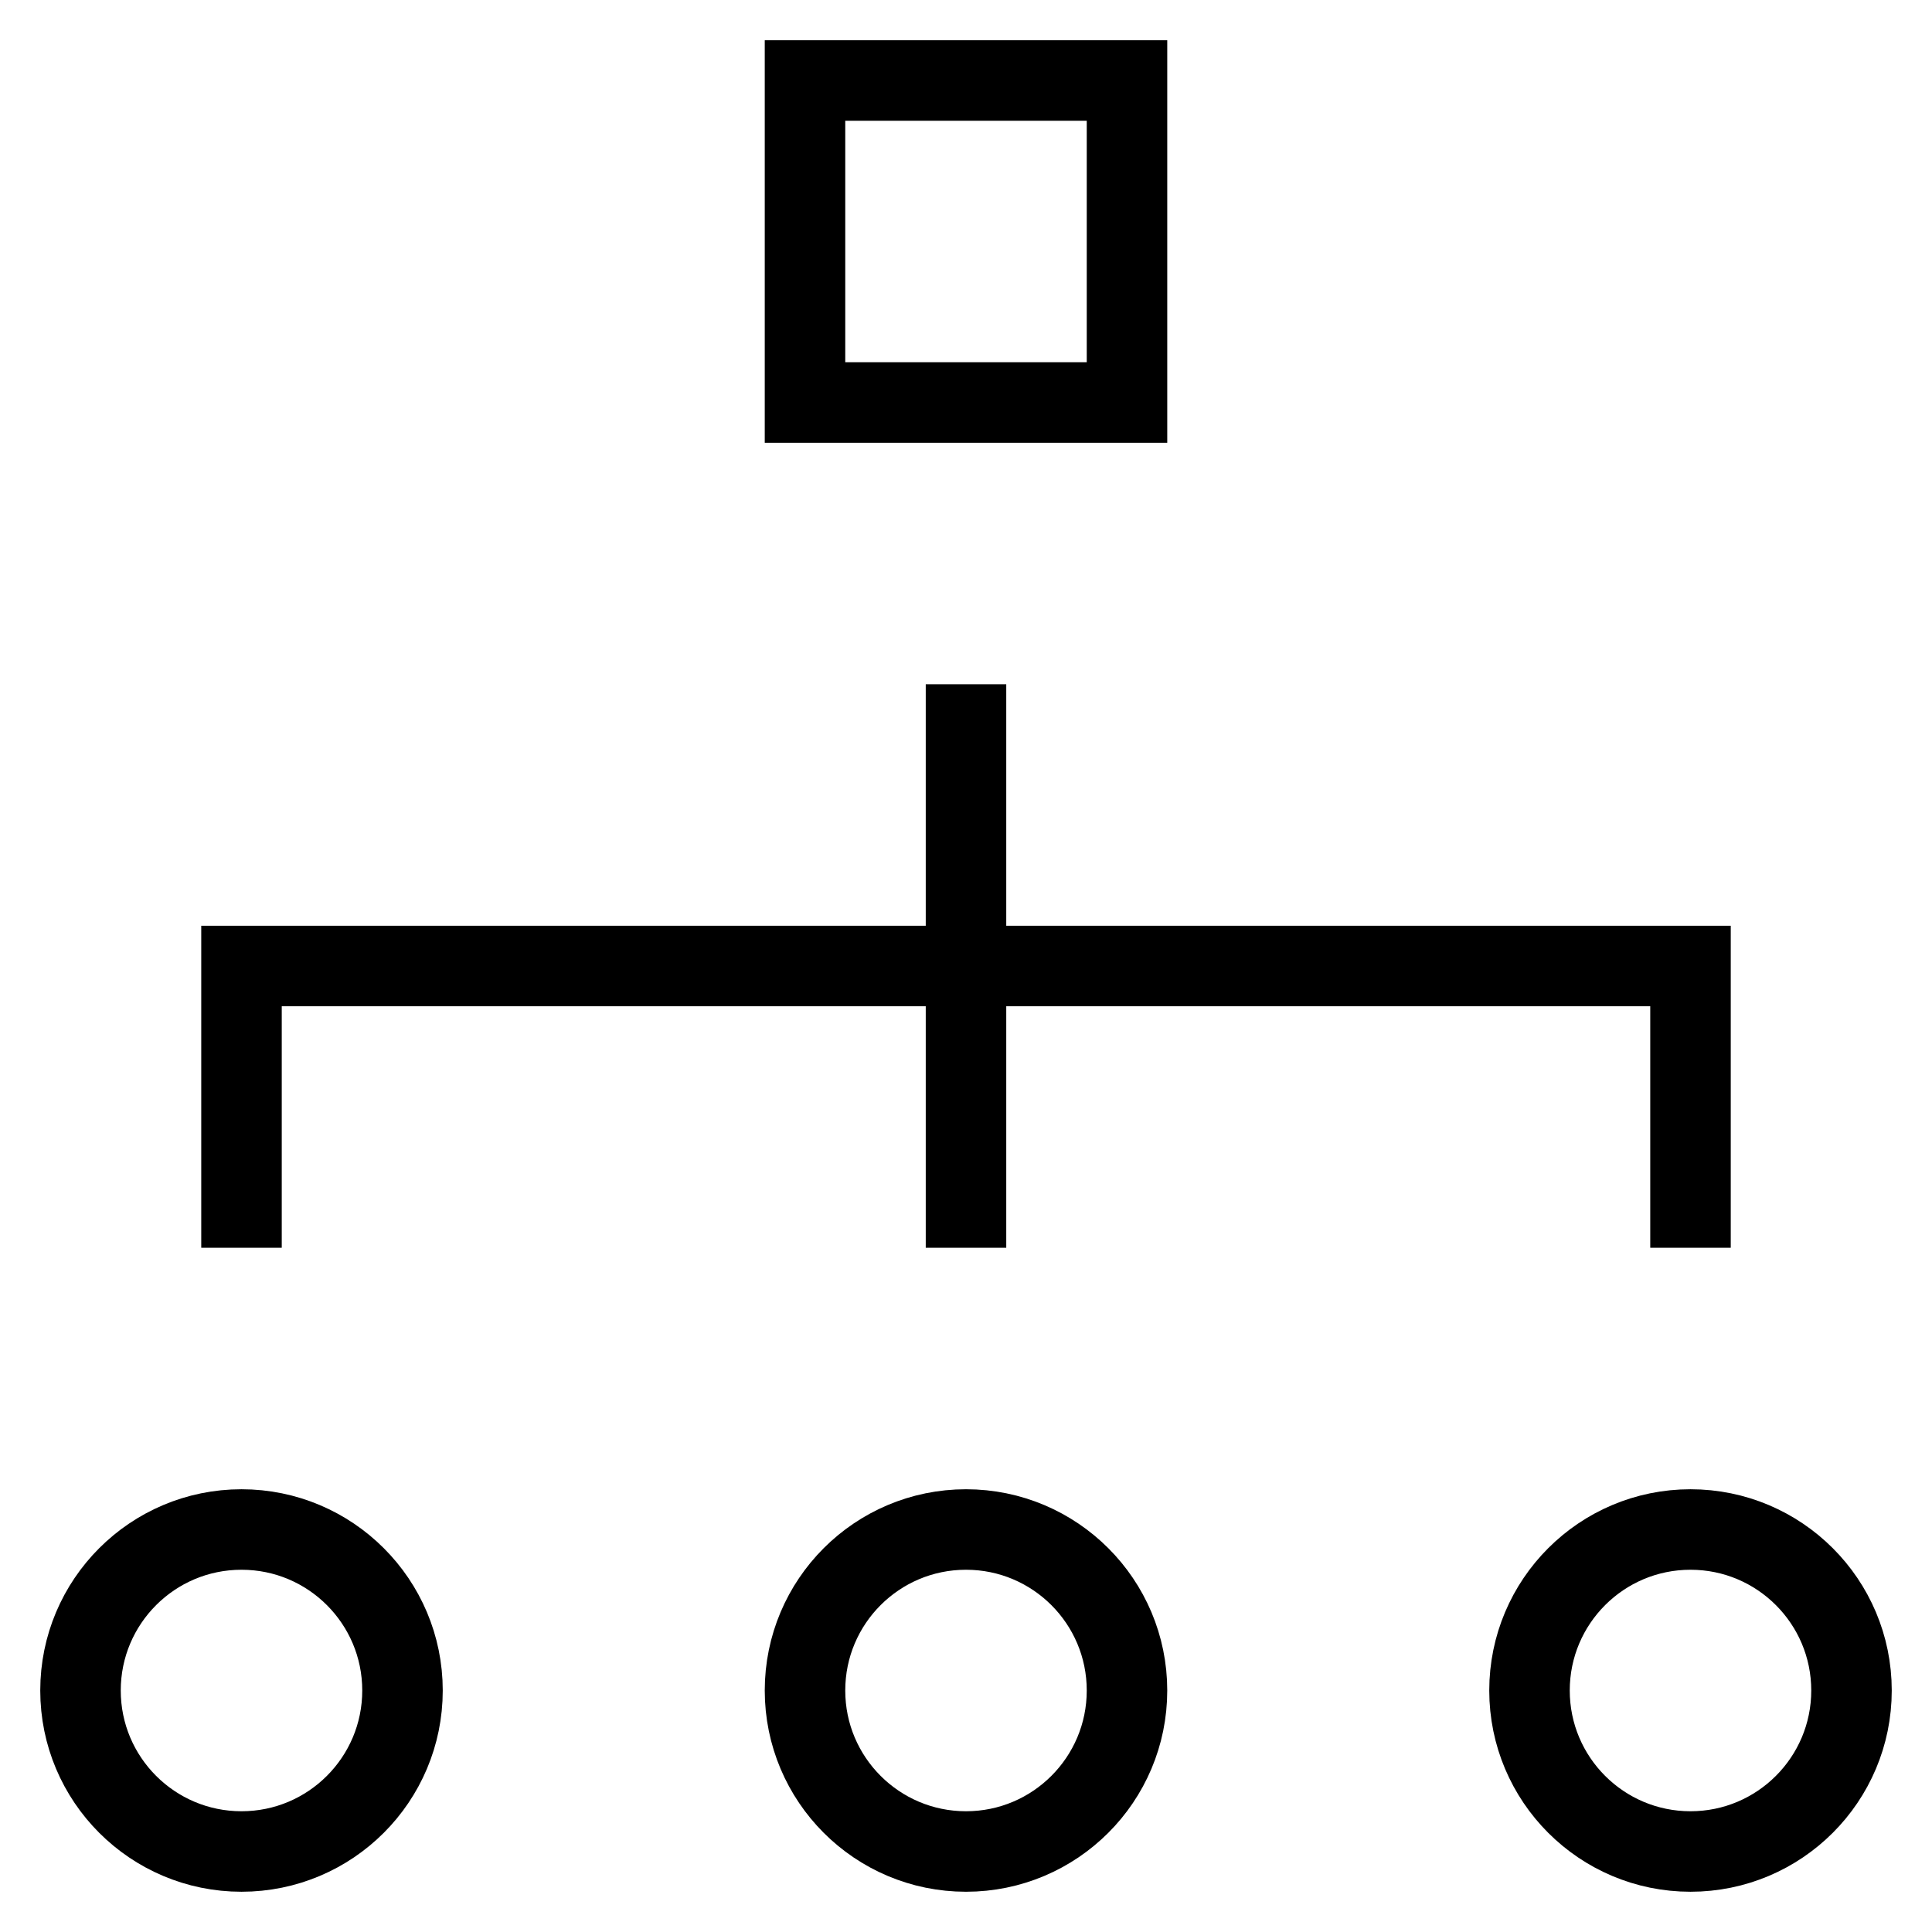 <svg id="nc_icon" xmlns="http://www.w3.org/2000/svg" xml:space="preserve" viewBox="0 0 24 24"><g fill="none" stroke="currentColor" stroke-linecap="square" stroke-miterlimit="10" class="nc-icon-wrapper"><path d="M12 9v6M3 15v-3h18v3" data-color="color-2" vector-effect="non-scaling-stroke"/><circle cx="3" cy="21" r="2" vector-effect="non-scaling-stroke"/><circle cx="12" cy="21" r="2" vector-effect="non-scaling-stroke"/><circle cx="21" cy="21" r="2" vector-effect="non-scaling-stroke"/><path d="M10 1h4v4h-4z" vector-effect="non-scaling-stroke"/></g></svg>
